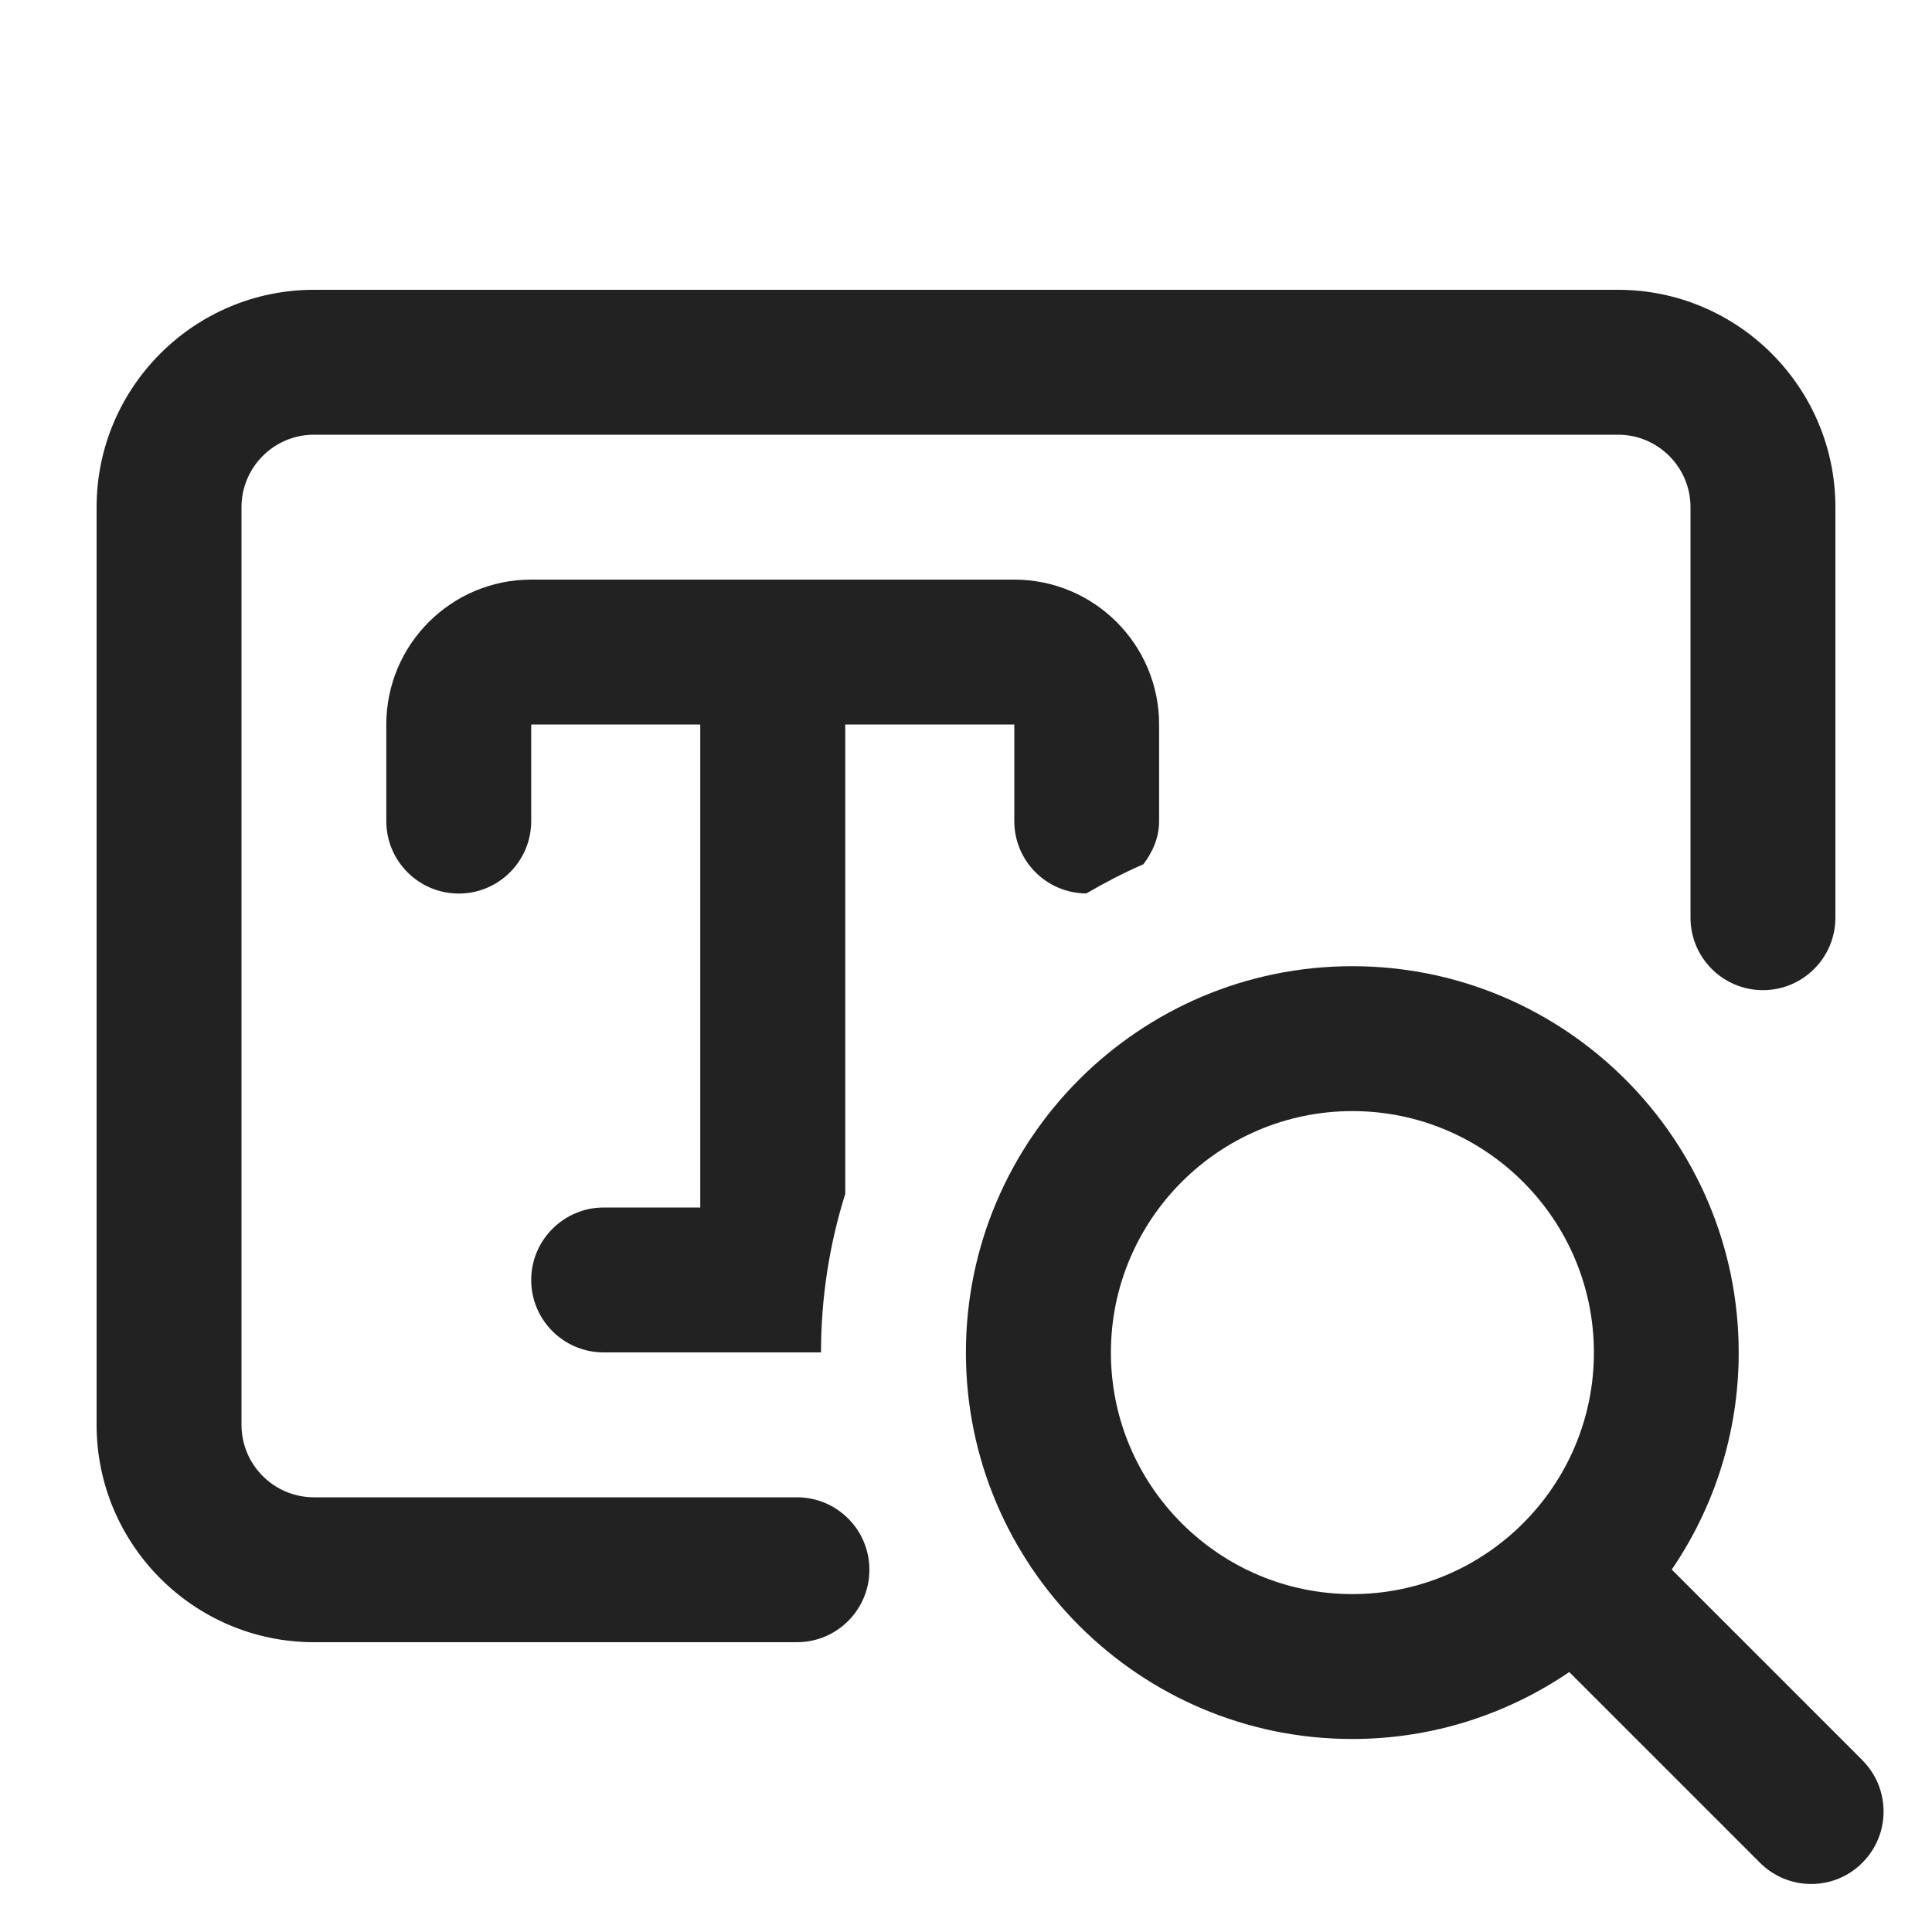 <?xml version="1.0" encoding="UTF-8"?>
<svg   xmlns="http://www.w3.org/2000/svg" width="20" height="20" viewBox="0 0 20 20">
  <path d="M19.28,18.222l-1.974-1.974c.437-.641.693-1.414.693-2.246,0-2.206-1.794-4-4-4s-4,1.794-4,4,1.794,4,4,4c.832,0,1.605-.257,2.246-.693l1.974,1.974c.146.146.338.22.53.22s.384-.073.53-.22c.293-.293.293-.768,0-1.061ZM11.5,14.002c0-1.379,1.122-2.5,2.5-2.5s2.5,1.121,2.5,2.5-1.122,2.5-2.5,2.5-2.5-1.121-2.5-2.5Z" fill="#222" stroke-width="0"/>
  <path d="M8.75,12.362v-4.862h1.75v1c0,.413.333.746.745.749.191-.111.387-.214.591-.302.096-.126.163-.276.163-.447v-1c0-.828-.672-1.5-1.5-1.5h-5c-.828,0-1.5.672-1.5,1.5v1c0,.414.336.75.75.75s.75-.336.75-.75v-1h1.75v5h-1c-.412,0-.75.337-.75.75,0,.414.336.75.75.75h2.25c0-.57.088-1.12.25-1.638Z" fill="#222" stroke-width="0"/>
  <path d="M8.25,17H3.25c-1.241,0-2.25-1.01-2.25-2.25V5.25c0-1.24,1.009-2.25,2.25-2.25h13.5c1.241,0,2.25,1.01,2.25,2.25v4.25c0,.414-.336.75-.75.75s-.75-.336-.75-.75v-4.25c0-.413-.336-.75-.75-.75H3.25c-.414,0-.75.337-.75.75v9.5c0,.413.336.75.75.75h5c.414,0,.75.336.75.75s-.336.75-.75.75Z" fill="#222" stroke-width="0"/>
</svg>